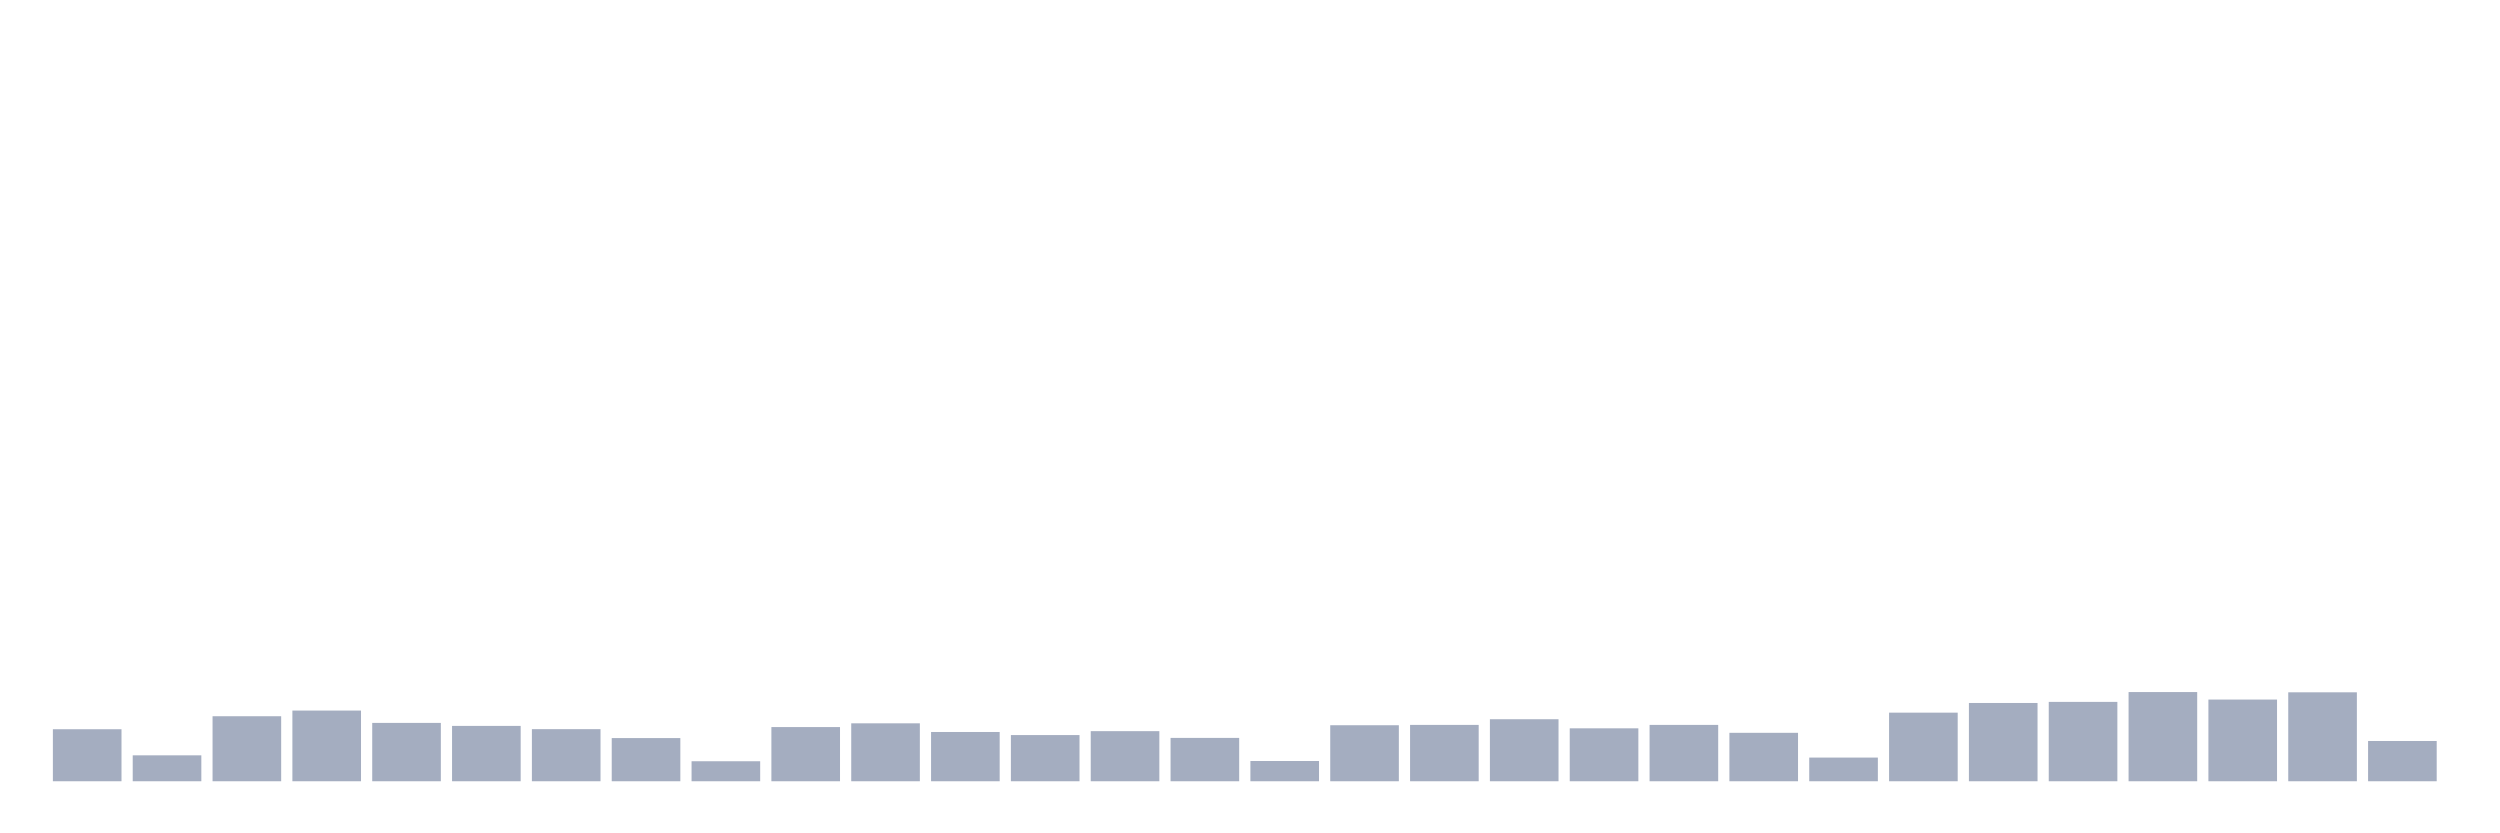 <svg xmlns="http://www.w3.org/2000/svg" viewBox="0 0 480 160"><g transform="translate(10,10)"><rect class="bar" x="0.153" width="13.175" y="130.013" height="9.987" fill="rgb(164,173,192)"></rect><rect class="bar" x="15.482" width="13.175" y="135.023" height="4.977" fill="rgb(164,173,192)"></rect><rect class="bar" x="30.81" width="13.175" y="127.516" height="12.484" fill="rgb(164,173,192)"></rect><rect class="bar" x="46.138" width="13.175" y="126.428" height="13.572" fill="rgb(164,173,192)"></rect><rect class="bar" x="61.466" width="13.175" y="128.797" height="11.203" fill="rgb(164,173,192)"></rect><rect class="bar" x="76.794" width="13.175" y="129.373" height="10.627" fill="rgb(164,173,192)"></rect><rect class="bar" x="92.123" width="13.175" y="129.997" height="10.003" fill="rgb(164,173,192)"></rect><rect class="bar" x="107.451" width="13.175" y="131.71" height="8.29" fill="rgb(164,173,192)"></rect><rect class="bar" x="122.779" width="13.175" y="136.159" height="3.841" fill="rgb(164,173,192)"></rect><rect class="bar" x="138.107" width="13.175" y="129.597" height="10.403" fill="rgb(164,173,192)"></rect><rect class="bar" x="153.436" width="13.175" y="128.877" height="11.123" fill="rgb(164,173,192)"></rect><rect class="bar" x="168.764" width="13.175" y="130.541" height="9.459" fill="rgb(164,173,192)"></rect><rect class="bar" x="184.092" width="13.175" y="131.133" height="8.867" fill="rgb(164,173,192)"></rect><rect class="bar" x="199.42" width="13.175" y="130.381" height="9.619" fill="rgb(164,173,192)"></rect><rect class="bar" x="214.748" width="13.175" y="131.678" height="8.322" fill="rgb(164,173,192)"></rect><rect class="bar" x="230.077" width="13.175" y="136.111" height="3.889" fill="rgb(164,173,192)"></rect><rect class="bar" x="245.405" width="13.175" y="129.245" height="10.755" fill="rgb(164,173,192)"></rect><rect class="bar" x="260.733" width="13.175" y="129.181" height="10.819" fill="rgb(164,173,192)"></rect><rect class="bar" x="276.061" width="13.175" y="128.092" height="11.908" fill="rgb(164,173,192)"></rect><rect class="bar" x="291.39" width="13.175" y="129.837" height="10.163" fill="rgb(164,173,192)"></rect><rect class="bar" x="306.718" width="13.175" y="129.181" height="10.819" fill="rgb(164,173,192)"></rect><rect class="bar" x="322.046" width="13.175" y="130.701" height="9.299" fill="rgb(164,173,192)"></rect><rect class="bar" x="337.374" width="13.175" y="135.455" height="4.545" fill="rgb(164,173,192)"></rect><rect class="bar" x="352.702" width="13.175" y="126.828" height="13.172" fill="rgb(164,173,192)"></rect><rect class="bar" x="368.031" width="13.175" y="124.972" height="15.028" fill="rgb(164,173,192)"></rect><rect class="bar" x="383.359" width="13.175" y="124.763" height="15.237" fill="rgb(164,173,192)"></rect><rect class="bar" x="398.687" width="13.175" y="122.875" height="17.125" fill="rgb(164,173,192)"></rect><rect class="bar" x="414.015" width="13.175" y="124.315" height="15.685" fill="rgb(164,173,192)"></rect><rect class="bar" x="429.344" width="13.175" y="122.923" height="17.077" fill="rgb(164,173,192)"></rect><rect class="bar" x="444.672" width="13.175" y="132.27" height="7.73" fill="rgb(164,173,192)"></rect></g></svg>